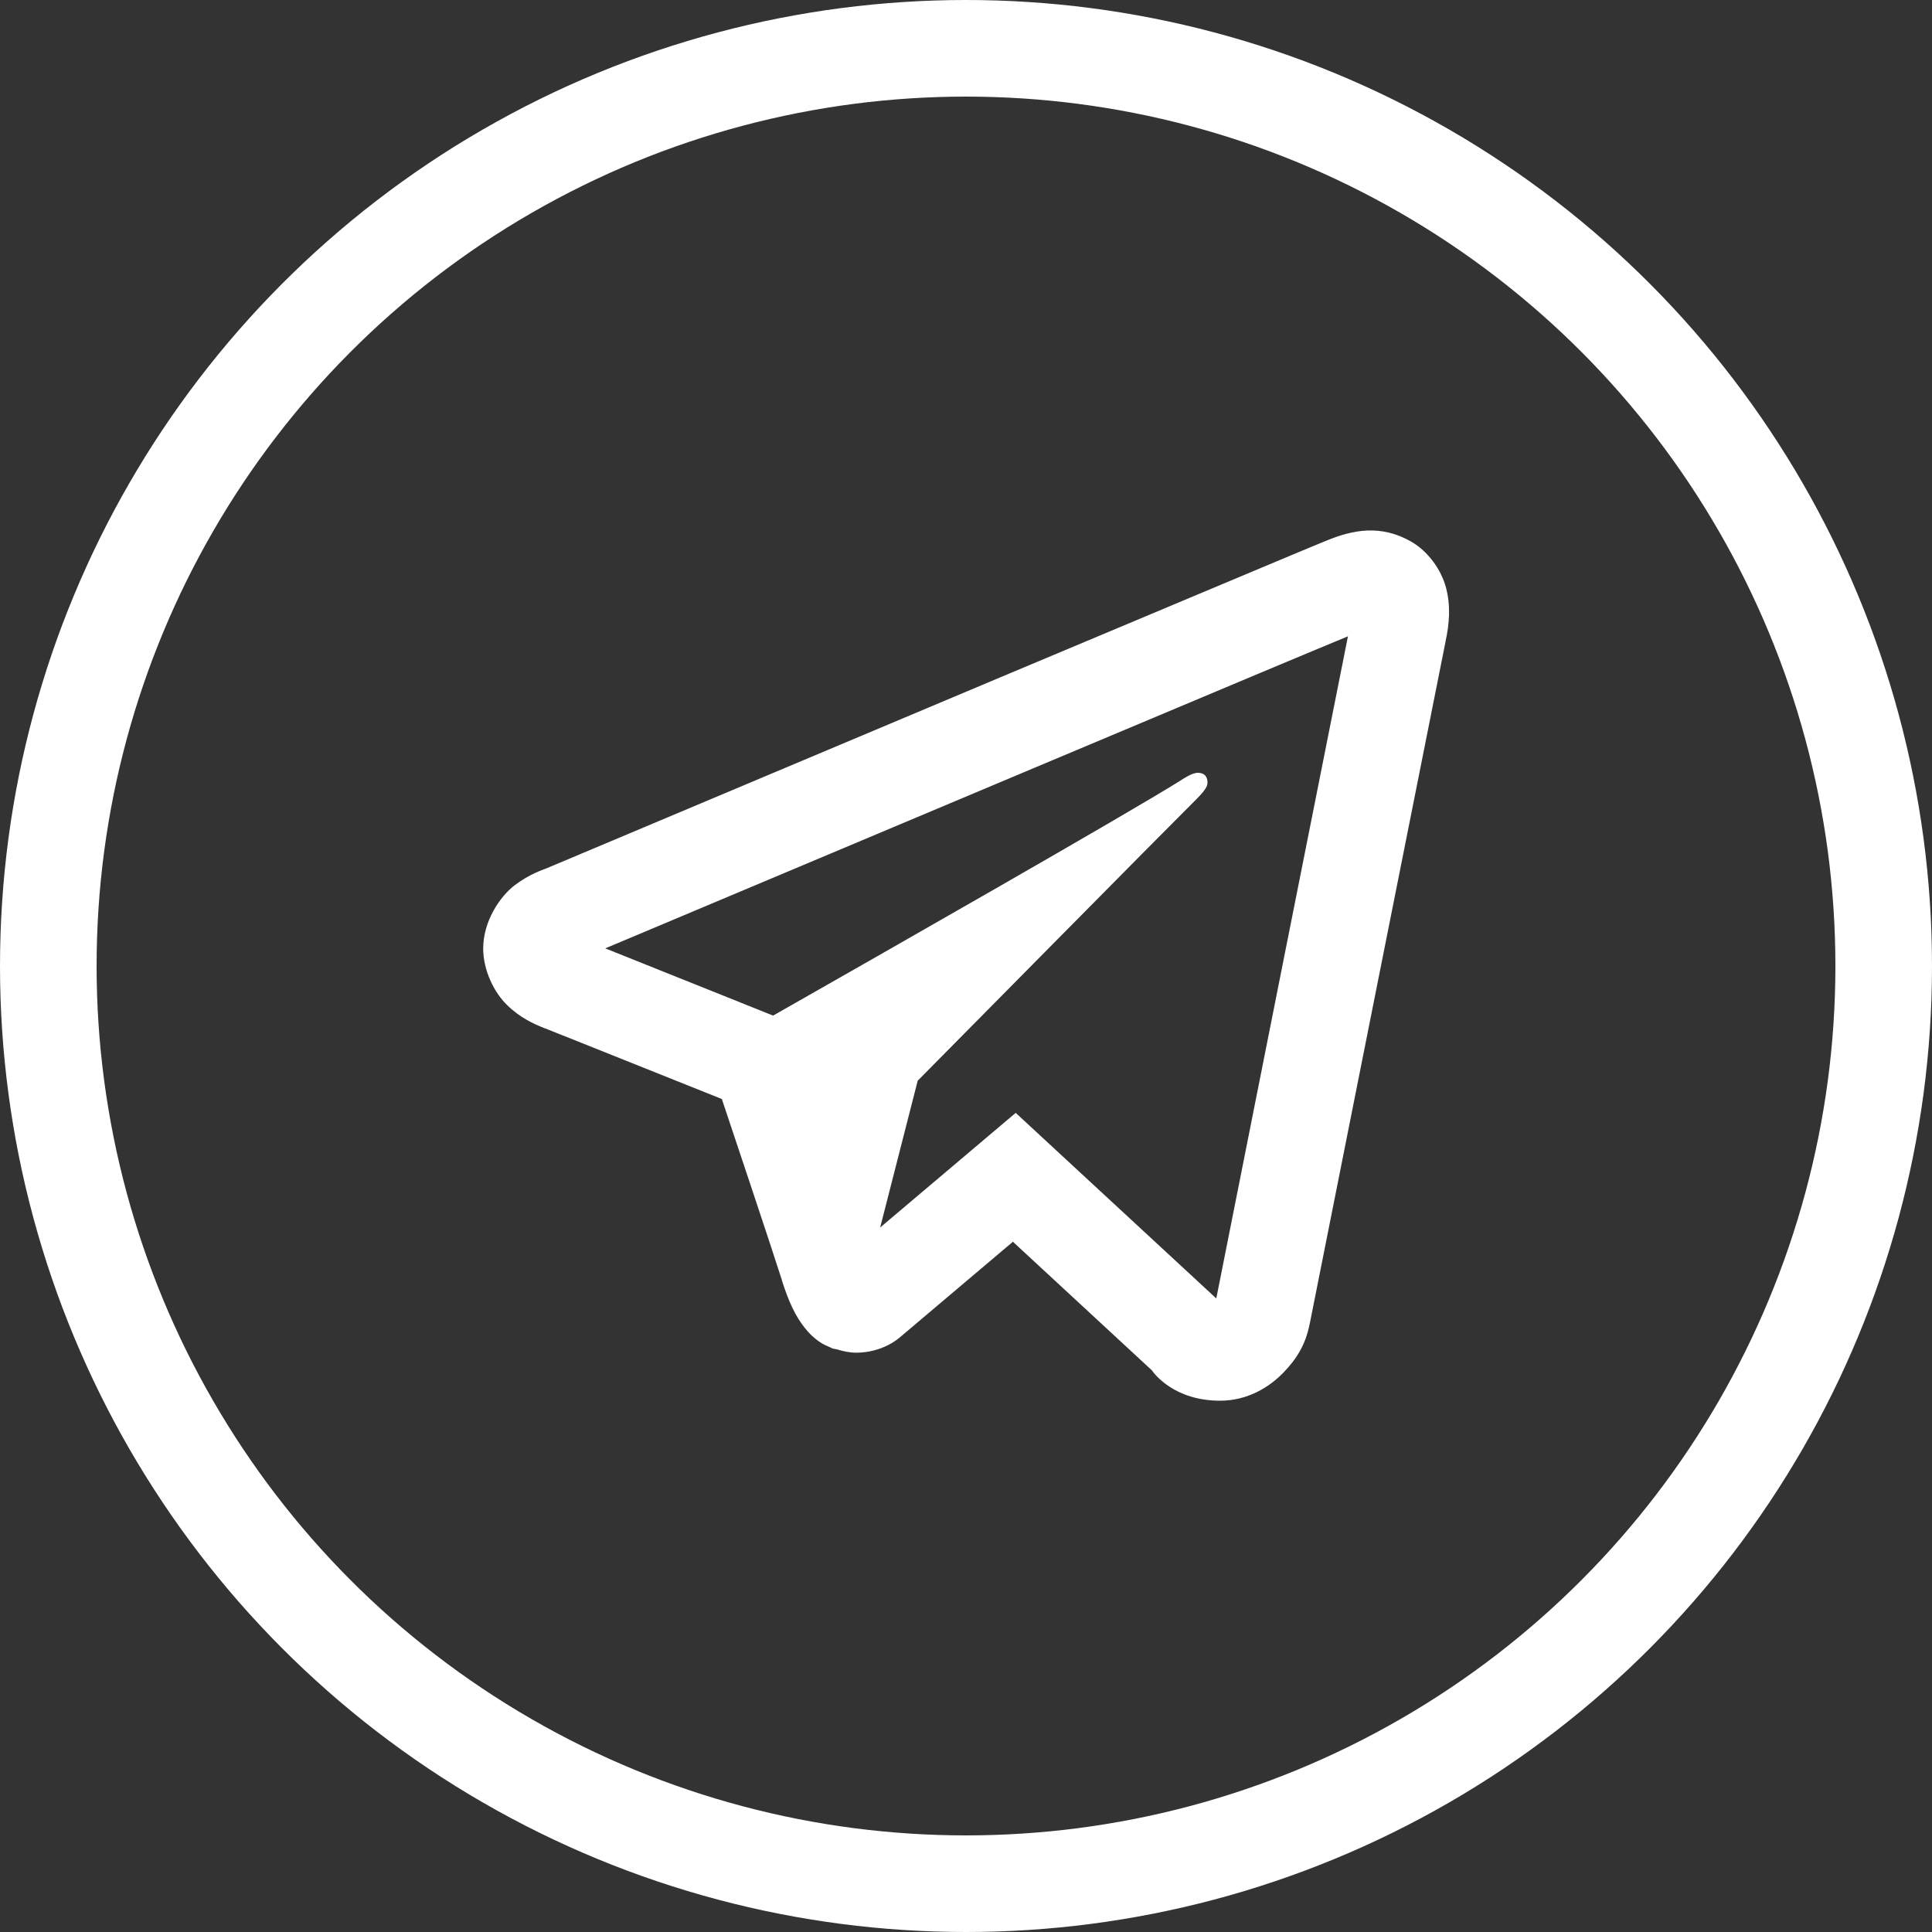 <svg width="40" height="40" viewBox="0 0 40 40" fill="none" xmlns="http://www.w3.org/2000/svg">
<rect x="0" y="0" width="40" height="40" fill="#333333" stroke="none"/>
<circle cx="20" cy="20" r="19" stroke="white" stroke-width="2"/>
<path d="M28.303 10.984C28.014 10.997 27.749 11.08 27.516 11.172C27.3 11.257 26.527 11.582 25.297 12.098C24.066 12.614 22.436 13.298 20.697 14.029C17.221 15.491 13.314 17.136 11.312 17.979C11.244 18.007 10.965 18.093 10.656 18.328C10.347 18.564 10.004 19.076 10.004 19.637C10.004 20.089 10.229 20.549 10.502 20.812C10.774 21.076 11.05 21.199 11.281 21.291V21.289C12.061 21.6 14.391 22.532 14.945 22.754C15.142 23.343 15.987 25.867 16.188 26.502H16.186C16.328 26.951 16.466 27.244 16.658 27.488C16.754 27.61 16.869 27.721 17.01 27.809C17.064 27.842 17.123 27.868 17.184 27.893C17.192 27.896 17.201 27.897 17.209 27.9L17.186 27.895C17.203 27.901 17.219 27.912 17.236 27.918C17.265 27.928 17.285 27.928 17.324 27.936C17.461 27.978 17.598 28.006 17.725 28.006C18.268 28.006 18.602 27.711 18.602 27.711L18.623 27.695L20.971 25.709L23.846 28.369C23.898 28.443 24.31 29 25.262 29C25.83 29 26.279 28.719 26.566 28.424C26.854 28.129 27.033 27.827 27.113 27.418L27.115 27.416C27.179 27.086 29.932 13.266 29.932 13.266L29.926 13.289C30.011 12.907 30.037 12.537 29.936 12.16C29.834 11.783 29.561 11.416 29.232 11.223C28.904 11.03 28.592 10.972 28.303 10.984ZM27.908 13.174C27.799 13.72 25.334 26.106 25.182 26.883L21.029 23.041L18.223 25.414L19 22.375C19 22.375 24.363 16.947 24.686 16.631C24.945 16.378 25 16.289 25 16.201C25 16.084 24.94 16 24.801 16C24.676 16 24.506 16.12 24.416 16.176C23.272 16.889 18.401 19.665 16.006 21.027C15.862 20.97 13.697 20.1 12.531 19.635C14.605 18.762 18.161 17.266 21.473 15.873C23.211 15.142 24.841 14.457 26.07 13.941C27.108 13.506 27.649 13.281 27.908 13.174ZM25.152 27.025H25.154C25.154 27.026 25.152 27.031 25.152 27.031C25.154 27.025 25.151 27.03 25.152 27.025Z" fill="white"/>
</svg>
